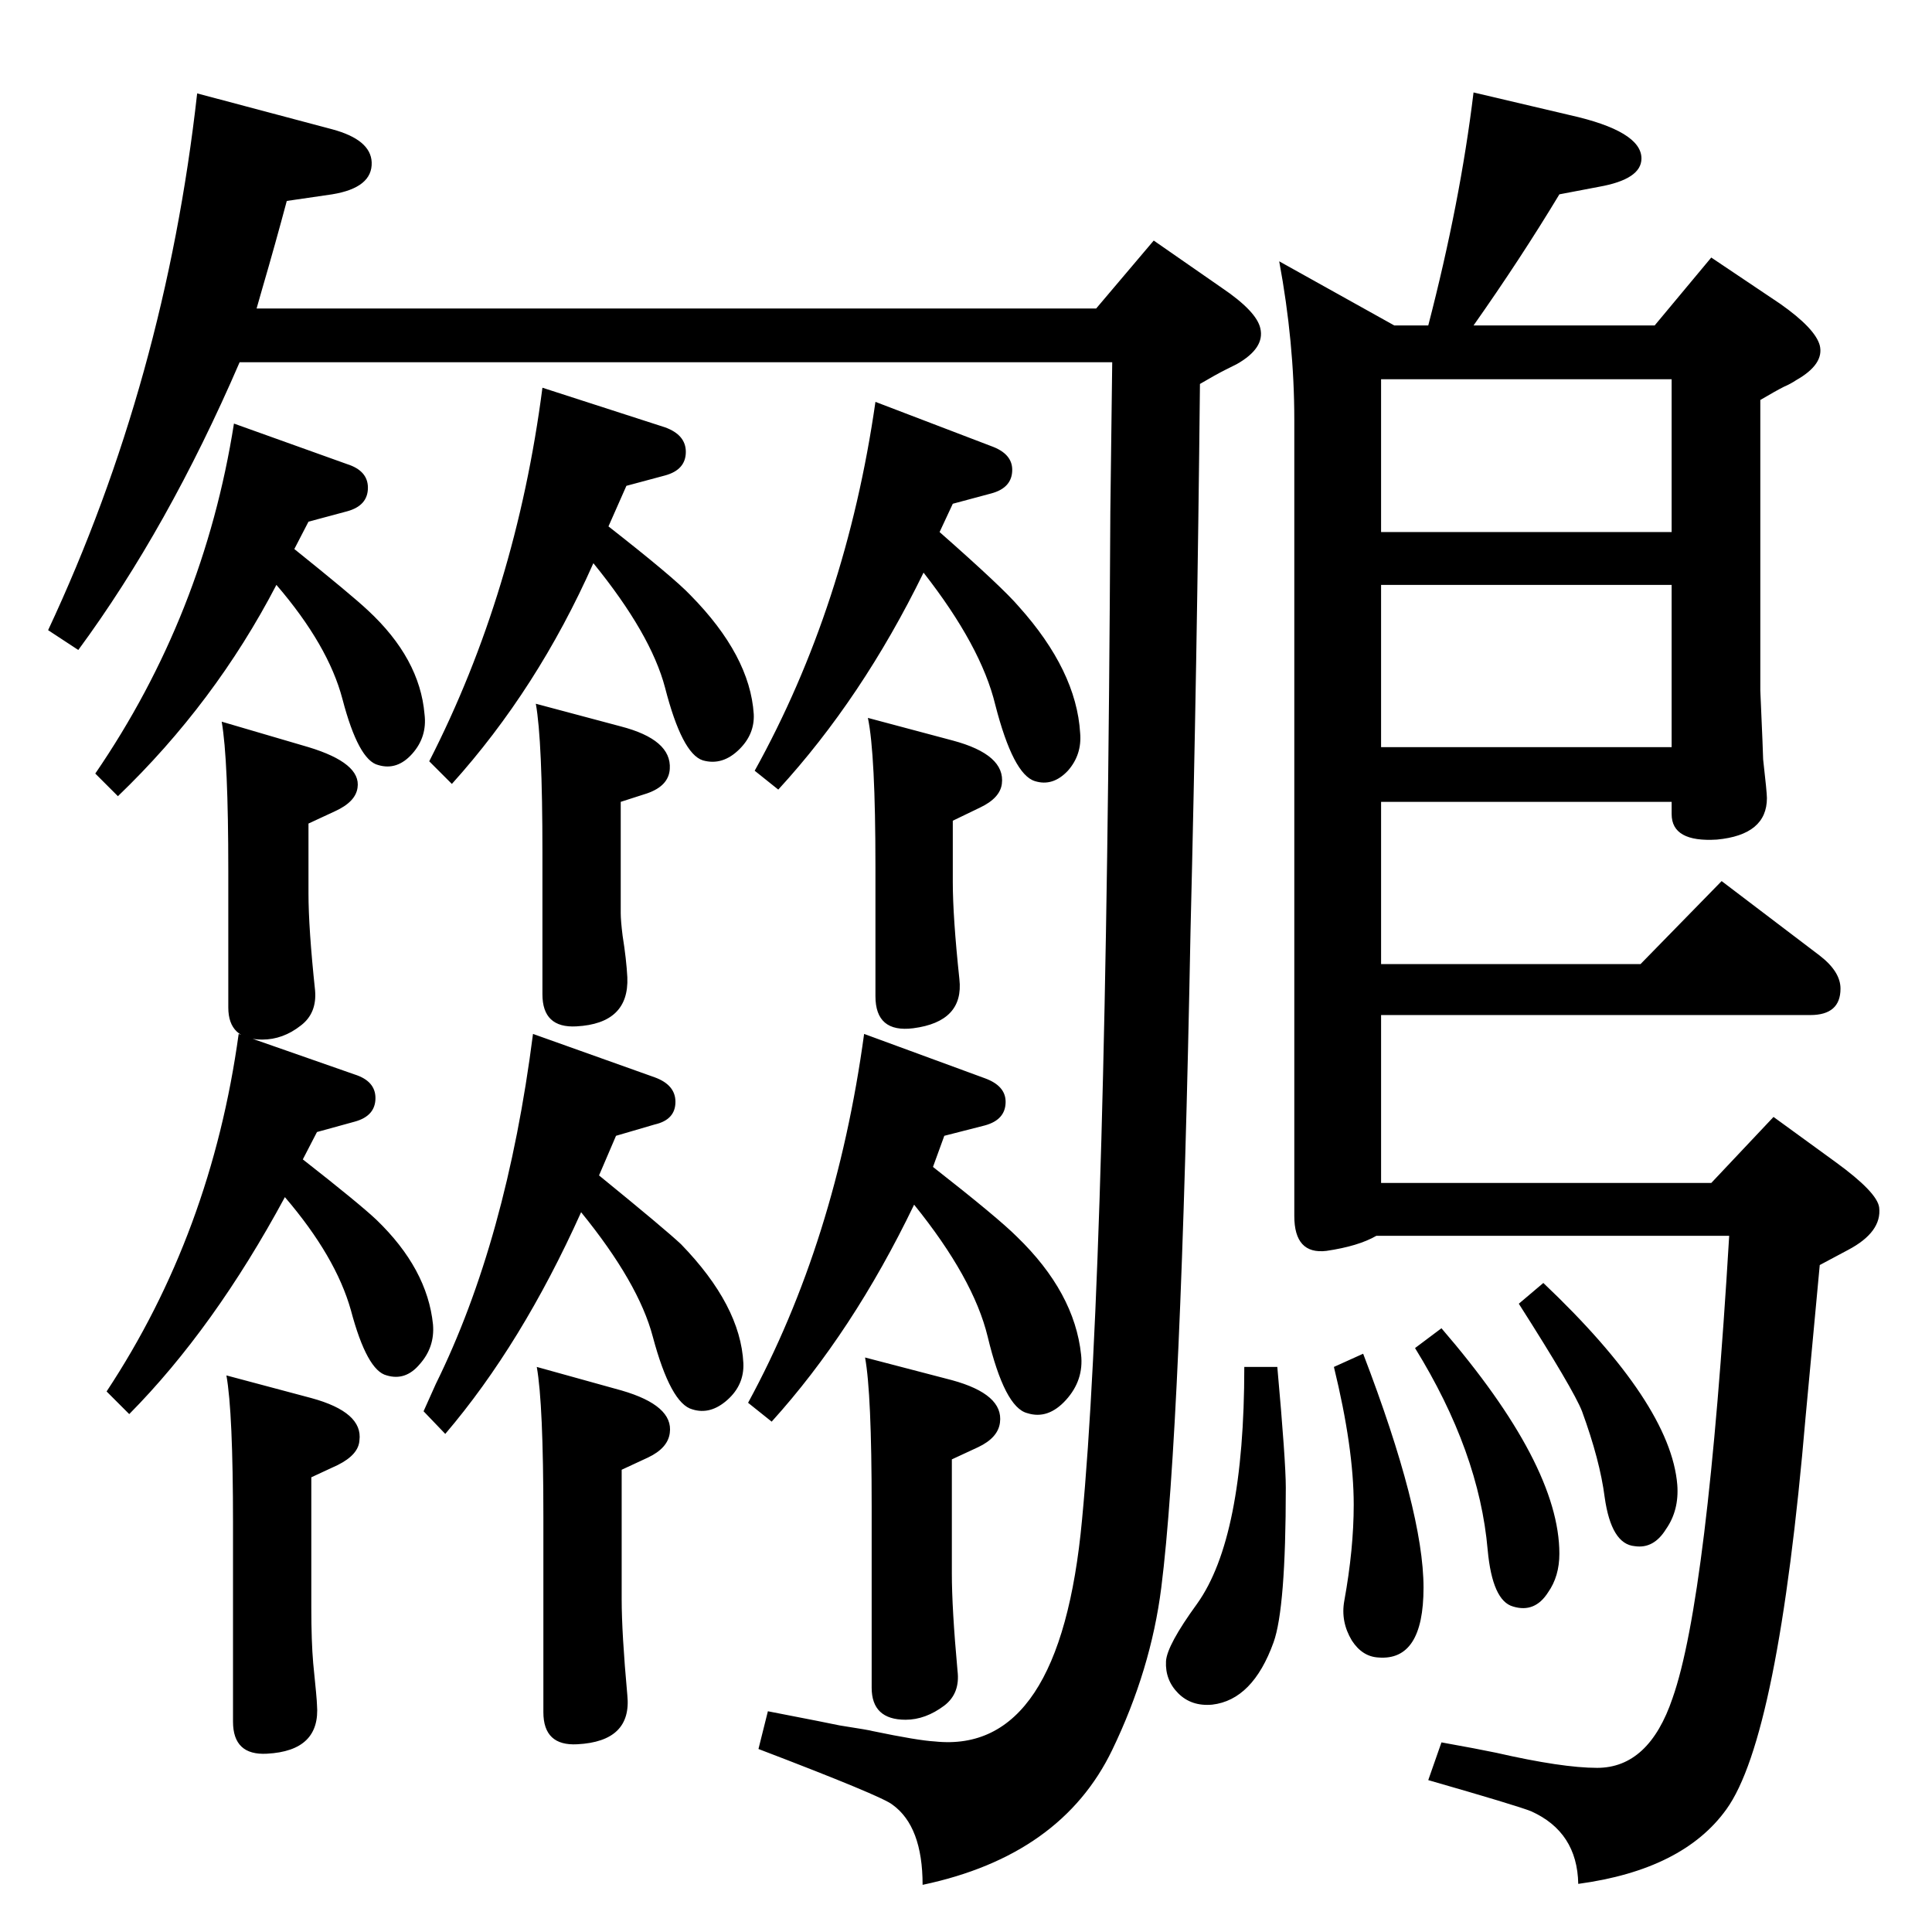 <?xml version="1.0" standalone="no"?>
<!DOCTYPE svg PUBLIC "-//W3C//DTD SVG 1.1//EN" "http://www.w3.org/Graphics/SVG/1.1/DTD/svg11.dtd" >
<svg xmlns="http://www.w3.org/2000/svg" xmlns:xlink="http://www.w3.org/1999/xlink" version="1.1" viewBox="0 0 2048 2048">
  <g transform="matrix(1 0 0 -1 0 2048)">
   <path fill="currentColor"
d="M272 1721h890l61 72l72 -50q37 -25 41 -43q5 -21 -25 -38l-12 -6q-10 -5 -27 -15q-3 -297 -10 -580q-10 -530 -31 -696q-11 -87 -52 -172q-54 -112 -201 -143q0 62 -32 85q-11 9 -142 59l10 40q67 -13 76 -15q32 -5 35 -6q48 -10 66 -11q133 -14 156 235q26 272 30 1068
l2 159h-925q-76 -176 -171 -305l-32 21q124 265 158 569l143 -38q41 -11 42 -35q1 -27 -42 -34l-48 -7q-12 -45 -26 -93zM248 1599l120 -43q22 -7 22 -25q0 -19 -22 -25l-41 -11l-15 -29q61 -49 78 -65q55 -51 60 -110q3 -24 -13 -42t-36 -12q-21 5 -38 70q-15 57 -70 121
q-65 -125 -168 -224l-24 24q115 168 147 371zM575 1637l130 -42q22 -8 22 -26q0 -19 -22 -25l-41 -11l-19 -43q69 -54 87 -73q63 -64 67 -126q1 -21 -15 -37q-18 -18 -39 -12q-22 7 -40 77q-15 57 -76 132q-59 -133 -150 -234l-24 24q92 180 120 396zM928 1622l123 -47
q22 -8 22 -25q0 -19 -22 -25l-41 -11l-14 -30q67 -59 84 -79q61 -68 65 -134q2 -23 -13 -40q-16 -17 -35 -11q-23 7 -42 81q-15 62 -76 140q-65 -133 -154 -230l-25 20q97 175 128 391zM1754 1703l60 72l73 -49q37 -26 42 -44q5 -20 -25 -37q-6 -4 -13 -7q-8 -4 -25 -14
v-308q3 -68 3 -73q4 -35 4 -41q0 -39 -53 -44q-48 -3 -48 27v13h-308v-172h275l86 88l104 -79q22 -17 22 -35q0 -28 -32 -28h-455v-178h350l66 70l66 -48q44 -32 46 -48q3 -26 -33 -45l-30 -16q-4 -44 -15 -161q-29 -340 -84 -416q-46 -64 -157 -79q-1 55 -50 77
q-15 6 -109 33l14 40q39 -7 58 -11q70 -16 107 -16q55 0 80 74q37 105 60 490h-374q-19 -11 -53 -16q-34 -4 -34 37v844q0 82 -16 168l122 -68h36q34 131 48 247l102 -24q76 -17 76 -46q0 -22 -45 -30l-42 -8q-41 -68 -91 -139h192zM1772 1646h-308v-162h308v162zM1464 1256
h308v172h-308v-172zM1636 688q135 -128 142 -214q2 -27 -12 -47q-13 -21 -33 -18q-25 2 -32 52q-5 39 -24 91q-9 23 -67 114zM1528 640q125 -145 125 -239q0 -24 -12 -41q-14 -22 -37 -15q-22 6 -27 60q-9 104 -77 214zM1445 613q64 -167 64 -248q0 -78 -48 -74
q-17 1 -28 18q-12 20 -8 42q10 55 10 102q0 60 -21 146zM1319 599h35q9 -100 9 -128q0 -128 -13 -164q-22 -61 -65 -66q-22 -2 -36 12t-13 34q1 17 33 61q50 70 50 251zM920 1287l90 -24q56 -15 52 -46q-2 -15 -23 -25l-29 -14v-65q0 -37 7 -103q5 -45 -49 -52
q-40 -5 -40 34v137q0 120 -8 158zM568 1302l90 -24q54 -14 52 -45q-1 -18 -24 -26l-28 -9v-118q0 -8 2 -24q4 -25 5 -44q2 -49 -54 -52q-36 -2 -36 34v150q0 119 -7 158zM235 1283l92 -27q56 -17 52 -43q-2 -15 -24 -25l-28 -13v-74q0 -37 7 -103q2 -24 -15 -37
q-19 -15 -41 -15q-36 0 -36 34v145q0 118 -7 158zM253 952l123 -43q22 -7 22 -25q0 -19 -22 -25l-40 -11l-15 -29q60 -47 78 -64q54 -52 60 -111q2 -24 -14 -42q-15 -18 -35 -12q-21 5 -38 69q-16 57 -70 120q-75 -139 -165 -230l-24 24q111 168 140 379zM565 952l129 -46
q22 -8 22 -26q0 -19 -22 -24l-41 -12l-18 -42q70 -57 87 -73q63 -65 66 -126q1 -23 -17 -39t-37 -10q-23 6 -42 77q-15 57 -76 132q-63 -140 -144 -235l-23 24q9 20 13 29q75 152 103 371zM916 952l128 -47q22 -8 22 -25q0 -19 -22 -25l-43 -11l-12 -33q69 -54 89 -74
q61 -59 68 -125q3 -27 -16 -48t-41 -14q-24 6 -42 81q-15 62 -78 140q-65 -135 -151 -230l-25 20q93 171 123 391zM917 609l92 -24q55 -15 51 -45q-2 -16 -23 -26l-28 -13v-121q0 -37 6 -103q3 -24 -14 -37q-20 -15 -41 -15q-36 0 -36 34v192q0 120 -7 158zM569 599l90 -25
q55 -16 51 -45q-2 -16 -23 -26l-28 -13v-137q0 -36 6 -102q5 -49 -53 -52q-36 -2 -36 34v207q0 120 -7 159zM240 590l90 -24q55 -15 51 -45q-1 -15 -23 -26l-28 -13v-138q0 -36 2 -59q4 -39 4 -44q4 -49 -53 -52q-36 -2 -36 34v210q0 118 -7 157z" />
  </g>

</svg>
